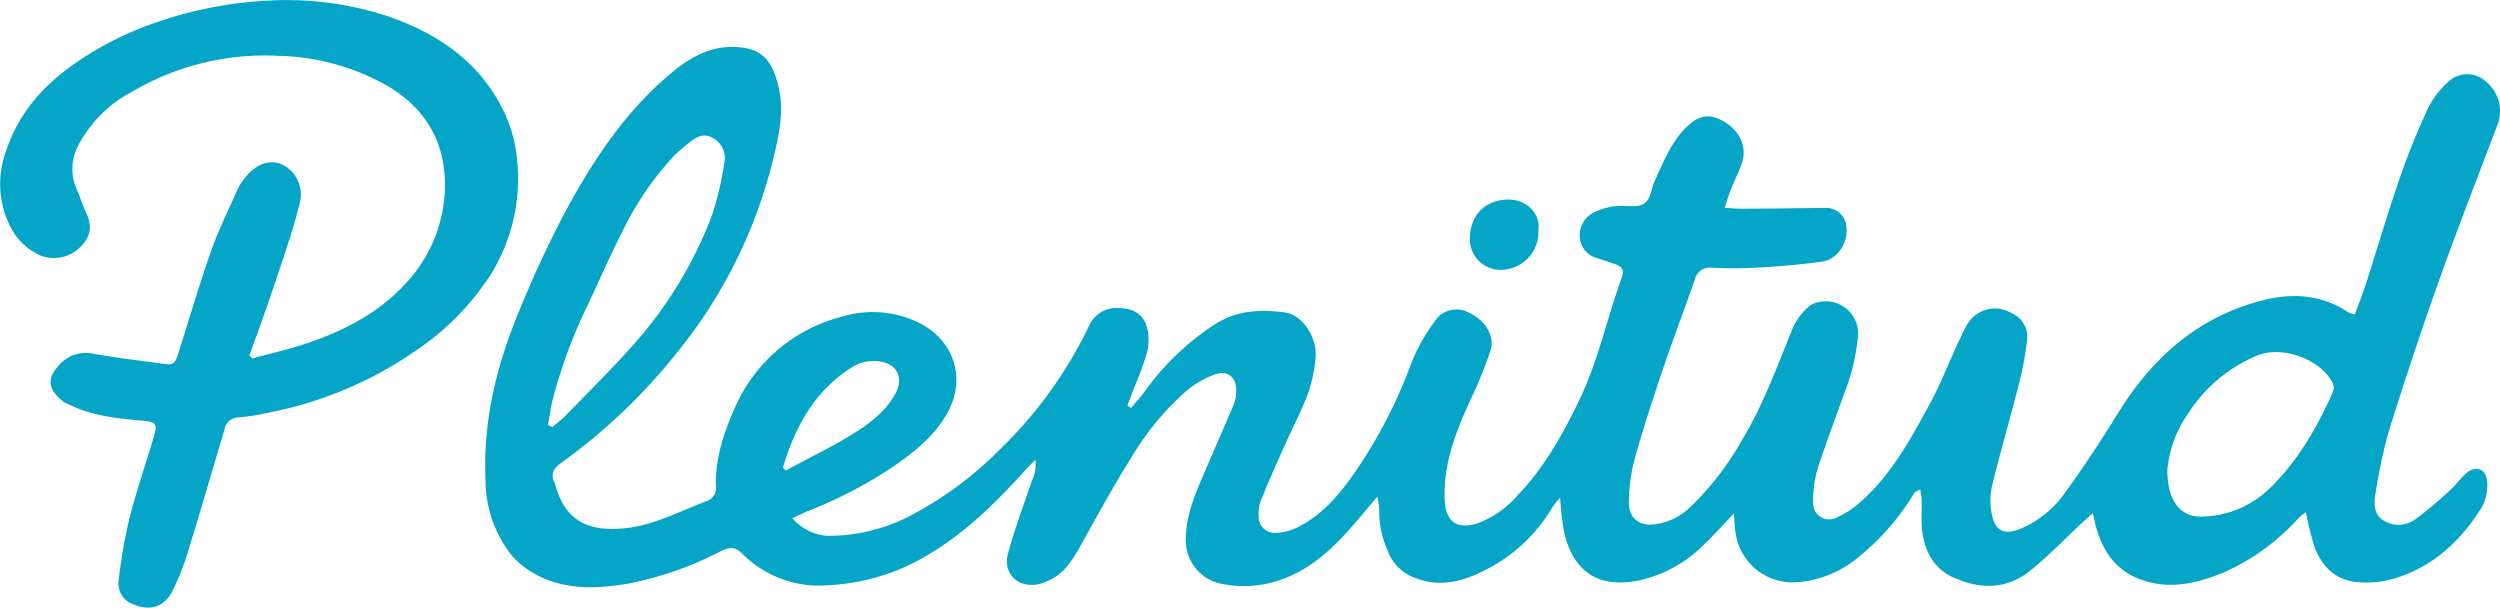 <svg xmlns="http://www.w3.org/2000/svg" viewBox="0 0 411.45 100"><defs><style>.cls-1{fill:#05a5c7;}</style></defs><g id="Capa_2" data-name="Capa 2"><g id="Capa_1-2" data-name="Capa 1"><path class="cls-1" d="M283.83,34.21c1.19.06,2,.15,2.83.14,4.52,0,9-.09,13.58-.13a3.35,3.35,0,0,1,3.64,3.15c.34,2.54-1.47,5.34-4,5.69-3.63.5-7.28.81-10.93,1a68.79,68.79,0,0,1-7.18,0,2.55,2.55,0,0,0-2.85,2c-1.66,4.76-3.46,9.46-5.08,14.23-1.69,5-3.34,10-4.77,15.11a28.89,28.89,0,0,0-1,7.06c-.07,2.94,1.83,4.29,4.71,3.77A10.48,10.48,0,0,0,278,83.64a48.41,48.41,0,0,0,8.87-11.51c3.35-5.59,5.56-11.69,8-17.68A10,10,0,0,1,298,50.2a5.34,5.34,0,0,1,7.82,4.71,34.1,34.1,0,0,1-2.32,9.9c-1.45,4.1-3,8.15-4.35,12.3a18.43,18.43,0,0,0-.74,5.54,2.64,2.64,0,0,0,3.93,2.49,14.6,14.6,0,0,0,3.63-2.33c5.07-4.38,8.28-10.15,11.41-15.92,2-3.59,3.43-7.43,5.19-11.13.72-1.52,1.32-3.14,2.87-4.12A5.23,5.23,0,0,1,331,51.5a4.27,4.27,0,0,1,2.64,4.32,54.71,54.71,0,0,1-1.4,7.5c-1.42,5.62-3.08,11.17-4.42,16.81a11,11,0,0,0,.11,5c.58,2.31,2.1,2.85,4.32,2a16.66,16.66,0,0,0,7.39-5.75c3.18-4.31,6.12-8.82,8.94-13.38,5.64-9.14,13.15-15.82,23.74-18.56,5-1.29,9.81-.95,14.23,2a5.58,5.58,0,0,0,1,.32c.63-1.72,1.31-3.42,1.87-5.16,1.86-5.76,3.55-11.57,5.53-17.29,1.39-4,3-8,4.82-11.82a14.75,14.75,0,0,1,3.13-4,4.53,4.53,0,0,1,6.22-.08,6.27,6.27,0,0,1,1.81,7.4c-3.19,8.46-6.5,16.88-9.53,25.4-2.92,8.19-5.64,16.45-8.25,24.75A88.09,88.09,0,0,0,391,81c-.32,1.68-.41,3.57,1.22,4.63a4.68,4.68,0,0,0,5.34-.2,66.4,66.4,0,0,0,5.83-4.91c.89-.79,1.56-1.83,2.45-2.6,1.58-1.36,3.31-.82,3.48,1.25a7.42,7.42,0,0,1-.9,4.38c-3.44,5.48-8,9.75-14.37,11.66a16.3,16.3,0,0,1-6.06.6c-3.44-.29-5.78-2.44-7-5.6a49.33,49.33,0,0,1-1.48-5.9,8.53,8.53,0,0,0-1.13.86,36.44,36.44,0,0,1-12.3,9c-4.19,1.73-8.54,2.87-13.18,1.41-4.25-1.34-6.57-4.34-7.81-8.41-.23-.77-.38-1.57-.66-2.72l-1.58,1.43c-3,2.77-5.82,5.77-9,8.26-3.68,2.84-7.94,2.84-12.14,1-3.5-1.49-5-4.44-5.39-8.06-.15-1.53,0-3.08-.06-4.61,0-.56-.12-1.12-.22-1.94-.5.3-.86.39-1,.62a40.18,40.18,0,0,1-9.74,11,17.69,17.69,0,0,1-10.16,3.7,9.48,9.48,0,0,1-9.55-8.52c-.1-.8-.13-1.61-.23-2.82-1.89,2-3.39,3.66-5,5.2a21.66,21.66,0,0,1-10.39,5.77c-6.65,1.42-10.72-1.12-12.43-7.36a42.76,42.76,0,0,1-.77-6.23,15.11,15.11,0,0,0-1.35,1.72,26.7,26.7,0,0,1-11.59,10.51c-3.4,1.68-7.07,2.51-10.88,1a7.36,7.36,0,0,1-4.56-4.49A15.5,15.5,0,0,1,227,84a13.46,13.46,0,0,0-.32-2.26c-1.5,1.77-2.65,3.17-3.83,4.53-3.67,4.25-7.72,8-13.31,9.54a18.37,18.37,0,0,1-9.11.14,7.34,7.34,0,0,1-5.28-7c0-4.38,1.77-8.11,3.4-11.94,1.47-3.45,3-6.87,4.45-10.33a6.3,6.3,0,0,0,.46-2.23c.08-2.35-1.41-3.62-3.6-2.8a16,16,0,0,0-4.6,2.68A46.25,46.25,0,0,0,186,75.62c-3,4.76-5.64,9.73-8.41,14.62-1.15,2-2.41,4-4.55,5.07a7.67,7.67,0,0,1-2.62.92c-3.16.35-5.35-2-4.52-5.13,1.06-4,2.57-7.93,3.89-11.89a6.37,6.37,0,0,0,.62-3.55c-.74.75-1.14,1.13-1.51,1.54-5.09,5.68-10.52,11-17.23,14.73a35,35,0,0,1-15.37,4.39,17.84,17.84,0,0,1-14.19-5.25C121,90,120.2,90,118.81,90.62a56,56,0,0,1-15.64,5.47c-4.85.79-9.72,1-14.28-1.19a14.37,14.37,0,0,1-4.63-3.44,20,20,0,0,1-4.35-12.29C79.44,69.31,81.76,60,85.52,51A180.53,180.53,0,0,1,93.3,34.36c4.62-8.48,10-16.49,17.6-22.69,2.84-2.31,6-4,9.76-3.95,4.57.1,6.27,1.93,7.41,6.29,1,3.86.26,7.62-.63,11.38A81,81,0,0,1,111,58.55,95.66,95.66,0,0,1,92.28,76.24c-1.22.86-1.7,1.86-1,3.27a4.34,4.34,0,0,1,.24.72c1.6,5.31,5.14,7.41,11.56,6.68,4.75-.54,8.92-2.83,13.3-4.47A2.26,2.26,0,0,0,117.82,80c-.11-4.56,1.28-8.76,3.1-12.83A26.28,26.28,0,0,1,138.63,52.1a17.25,17.25,0,0,1,12.25.85c6,2.77,8.09,9,5.31,14.49-2,4-5.44,6.73-9,9.23a74.08,74.08,0,0,1-14.25,7.46c-.78.32-1.53.7-2.53,1.16a8.35,8.35,0,0,0,5.85,2.9,29.26,29.26,0,0,0,14.66-3.91A59.25,59.25,0,0,0,164.53,74a71,71,0,0,0,14.74-20.45,4.89,4.89,0,0,1,5-2.83c2.2,0,3.9,1,4.49,3.11a8.61,8.61,0,0,1,0,4.25,57.49,57.49,0,0,1-2.21,6c-.34.9-.68,1.8-1,2.7l.62.34c.73-.88,1.51-1.72,2.19-2.64a42.68,42.68,0,0,1,11.78-11.22c3.6-2.25,7.46-2.34,11.37-1.83,2.86.37,5.33,4.18,5,7.46a23.24,23.24,0,0,1-1.29,6c-1.18,3.1-2.73,6-4.09,9.09-1.25,2.8-2.49,5.61-3.64,8.45a6,6,0,0,0-.34,2.51,2.63,2.63,0,0,0,2.76,2.76,8.45,8.45,0,0,0,3.42-.81c3.9-1.84,6.66-5,9.13-8.4a80.52,80.52,0,0,0,9.82-18.74A30,30,0,0,1,236,53.07a4.29,4.29,0,0,1,5.83-1.58c2.59,1.25,4.22,3.76,3.49,6.16a67.18,67.18,0,0,1-3.24,8c-2.44,5.31-4.58,10.65-4.31,16.67.17,3.53,2,4.89,5.43,3.8a16,16,0,0,0,6.45-4.48c4.5-4.65,7.6-10.21,10.37-16,3-6.29,4.42-13.08,6.76-19.57.64-1.77.39-2.14-1.47-2.78-.8-.28-1.62-.53-2.43-.8A3.79,3.79,0,0,1,260,39a4.16,4.16,0,0,1,2.25-4,10.63,10.63,0,0,1,3.6-1.06c1.58-.22,3.53.34,4.71-.41s1.23-2.67,1.88-4c1.38-2.93,2.55-6,4.87-8.36,2.15-2.22,3.93-2.59,6.36-1.2,2.69,1.54,3.92,4.25,3,6.9-.46,1.36-1.14,2.66-1.67,4C284.6,31.82,284.29,32.85,283.83,34.21ZM90.18,69.93l.68.36a20,20,0,0,0,1.89-1.55c3.62-3.71,7.31-7.37,10.78-11.22a68.42,68.42,0,0,0,13.72-22.28,54,54,0,0,0,2-8.69,3.64,3.64,0,0,0-1.76-3.72c-1.33-.92-2.61-.5-3.76.42A31.82,31.82,0,0,0,111,25.57a50.93,50.93,0,0,0-8.61,12.62c-2,3.93-3.77,8-5.66,12a84.35,84.35,0,0,0-5.88,16C90.59,67.48,90.41,68.71,90.18,69.93Zm266.53,7.36c-.07,5.22,2.25,8,6,7.72A16.4,16.4,0,0,0,373,80.88c4.91-4.54,8.17-10.19,10.88-16.21a2,2,0,0,0,.12-1.43c-1.74-3.94-8.2-6.43-12.37-4.78a24.73,24.73,0,0,0-11.55,9.67A19,19,0,0,0,356.71,77.29Zm-227.85-.36.45.52c3.65-2,7.38-3.77,10.9-5.94,2.81-1.73,5.51-3.69,7.16-6.75,1.36-2.5.34-4.82-2.48-5.26A6.84,6.84,0,0,0,140,60.58C134,64.46,130.83,70.3,128.86,76.93Z"/><path class="cls-1" d="M41.51,59c3.25-.9,6.57-1.61,9.73-2.75,5.65-2,11-4.78,15.17-9.22a23.78,23.78,0,0,0,6.82-16.64c0-7-3.15-12.42-9.18-16.09A37.9,37.9,0,0,0,45.8,9.19a43.07,43.07,0,0,0-24,5.87A20.94,20.94,0,0,0,13,23.73a8.16,8.16,0,0,0-.38,7.39c.56,1.24.92,2.58,1.52,3.8,1,2.08.92,3.9-.79,5.59A6.1,6.1,0,0,1,6.78,42.1a10.21,10.21,0,0,1-5.42-5.52A15.57,15.57,0,0,1,1,24.85c2.4-7.28,7.52-12.2,13.89-16.08a53.66,53.66,0,0,1,10.6-5,65.75,65.75,0,0,1,18-3.63A53.61,53.61,0,0,1,63.86,2.68c8.15,2.84,15,7.41,18.93,15.41A22.77,22.77,0,0,1,85,25.39a29.93,29.93,0,0,1-4.43,20.1A43.37,43.37,0,0,1,68.13,57.91a63.4,63.4,0,0,1-23.94,10,35.67,35.67,0,0,1-4.79.78,2.41,2.41,0,0,0-2.47,2.07C35,77.16,33.16,83.62,31.16,90.05a41.23,41.23,0,0,1-2.85,7.36c-1.62,3-4.34,3.13-7.07,1.73a3.67,3.67,0,0,1-1.69-3.78,86.68,86.68,0,0,1,1.74-10c1.18-4.62,2.75-9.13,4.09-13.71.56-1.94.21-2.23-2-2.42-4.16-.37-8.33-.79-12.15-2.72a4.85,4.85,0,0,1-.69-.32c-2.49-1.93-2.92-3.66-1.1-5.77a5.87,5.87,0,0,1,5.88-2.21c3.86.68,7.75,1.15,11.63,1.67,1.64.22,1.84,0,2.44-1.86,1.78-5.6,3.43-11.26,5.39-16.81,1.24-3.52,2.94-6.89,4.45-10.32a8.24,8.24,0,0,1,.83-1.28c1.77-2.44,4-3.41,6.12-2.65a5.46,5.46,0,0,1,3.17,6.35c-1,4.13-2.38,8.16-3.73,12.2-1.45,4.35-3,8.66-4.58,13Z"/><path class="cls-1" d="M253.19,37.87a6.23,6.23,0,0,1-6.06,6.54,5.06,5.06,0,0,1-5.23-5c0-4,2.54-6.51,6.24-6.56C251.19,32.78,253.58,35.1,253.19,37.87Z"/></g></g></svg>